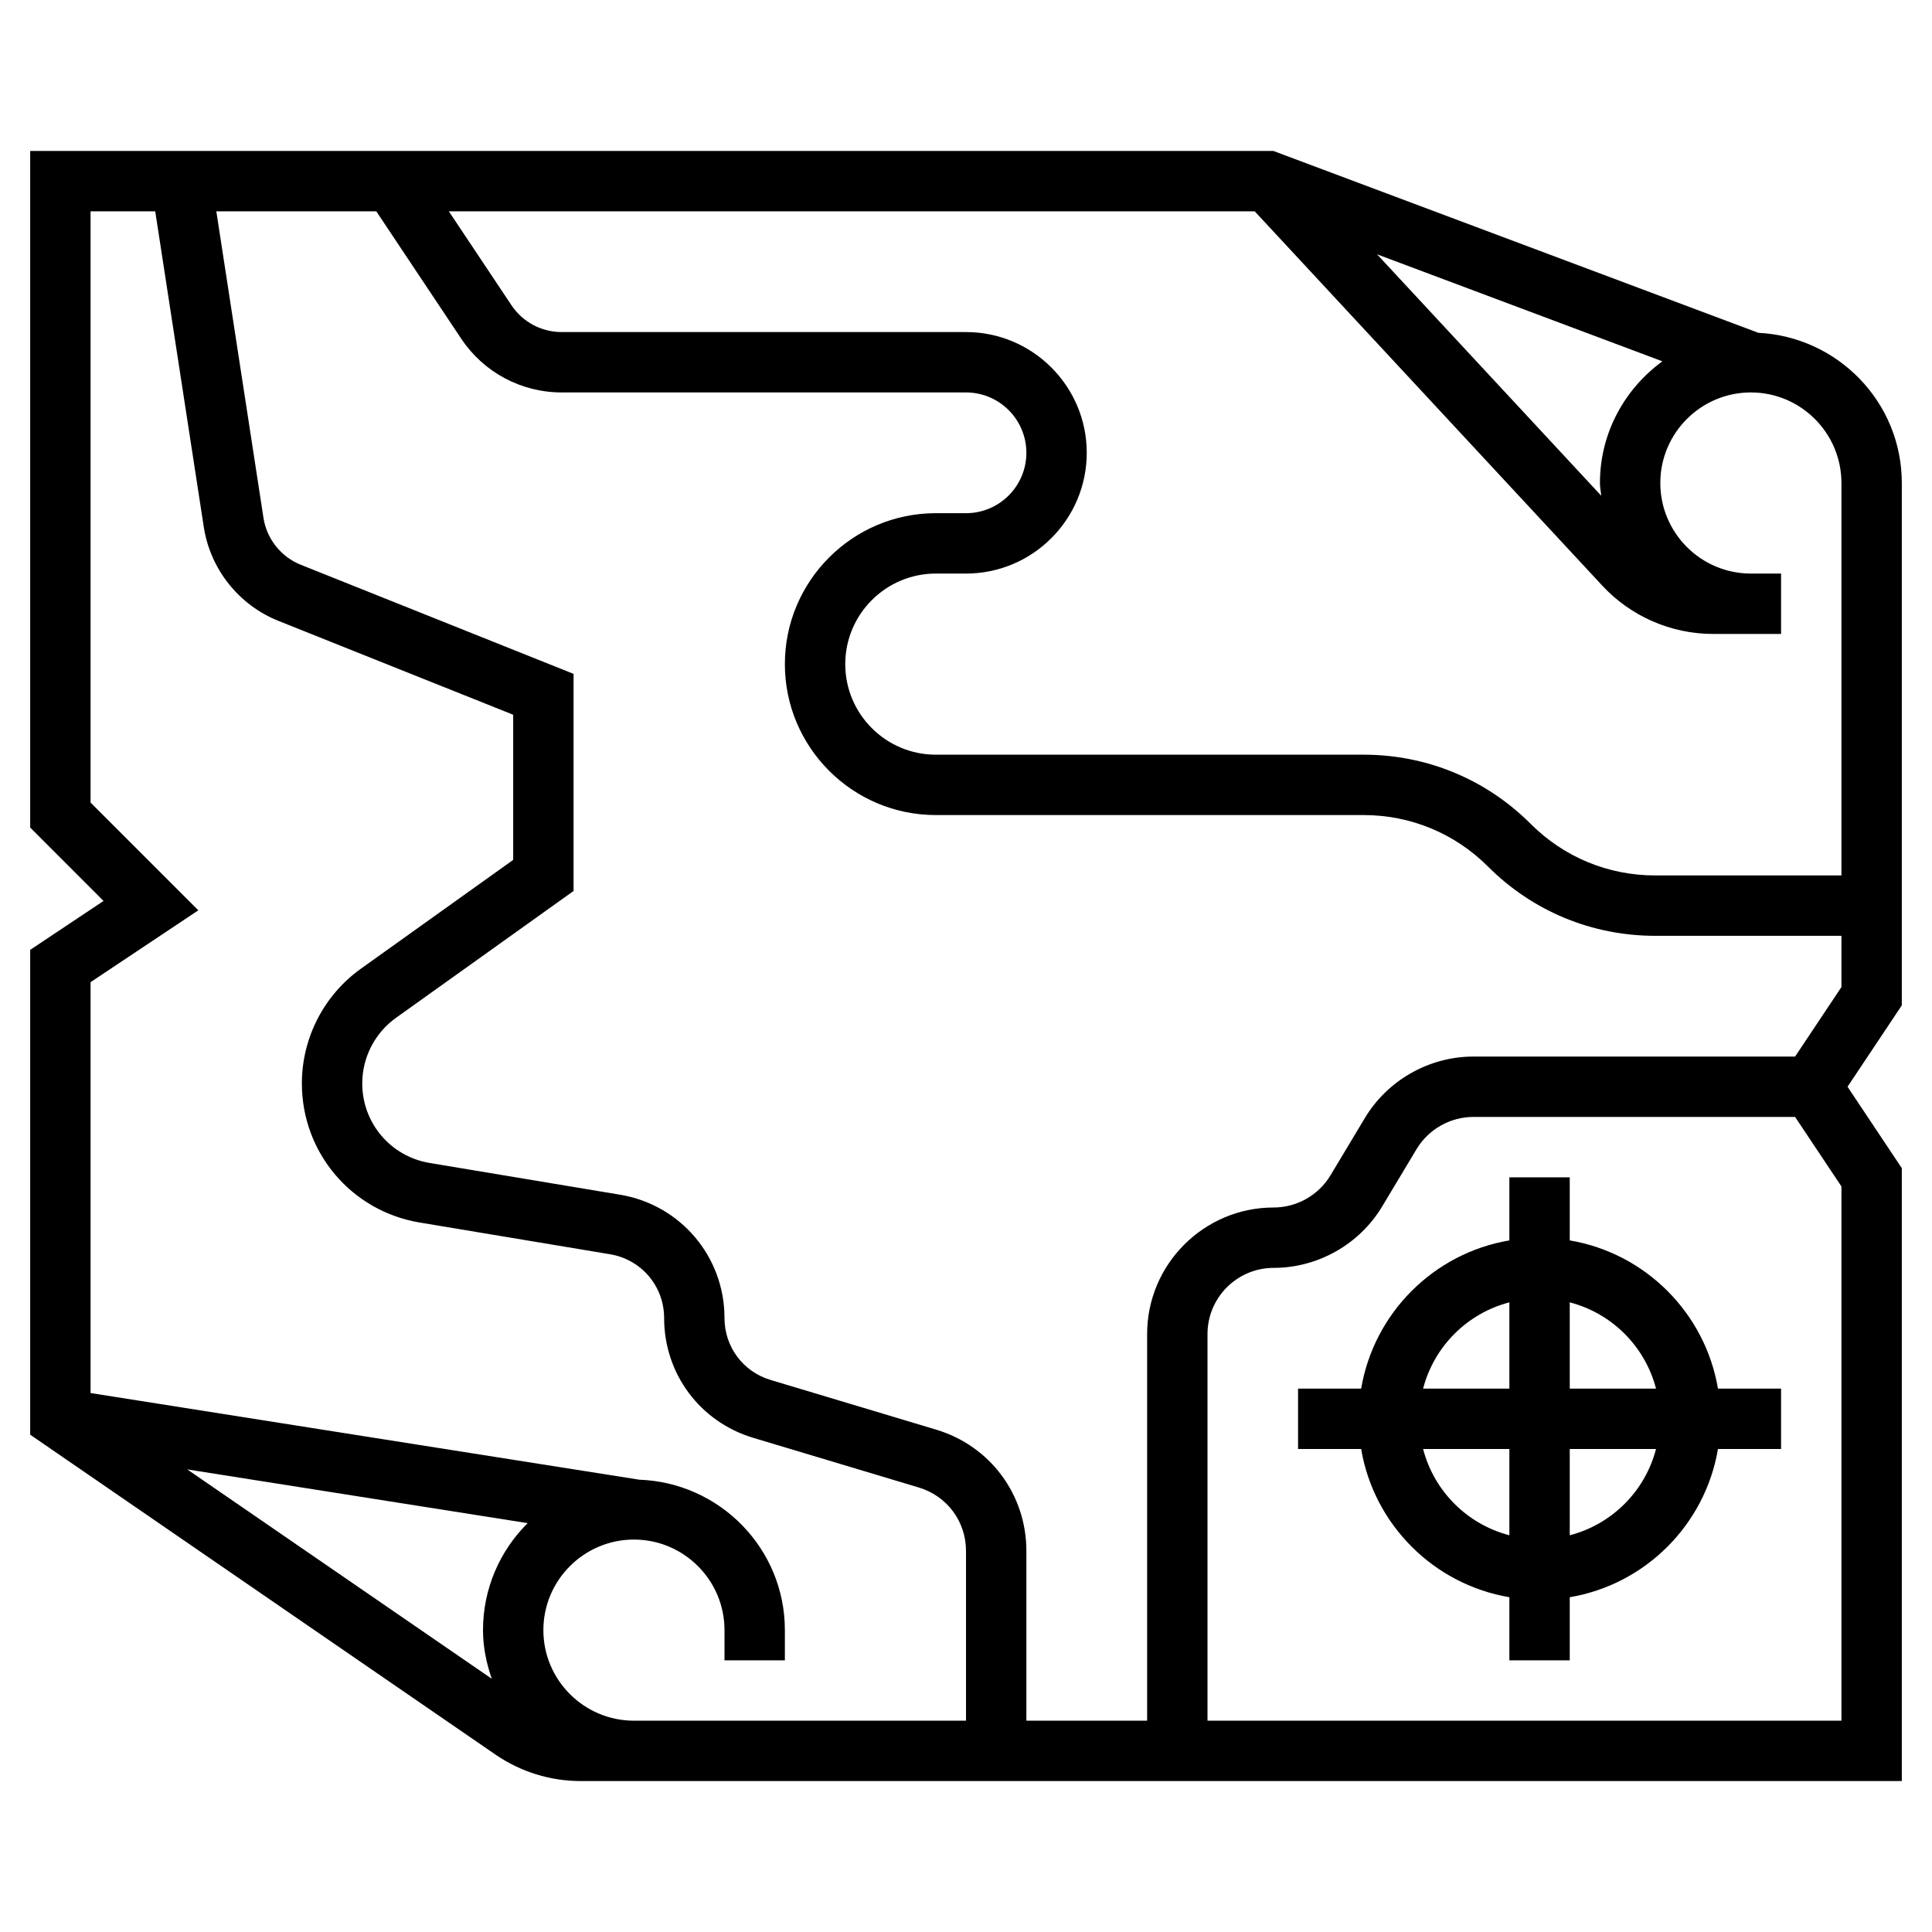 <svg id="Layer_5" enable-background="new 0 0 64 64" height="512" viewBox="0 0 64 64" width="512" xmlns="http://www.w3.org/2000/svg"><g><path d="m63 16c0-2.672-2.112-4.842-4.751-4.975l-16.068-6.025h-41.181v22.414l2.43 2.431-2.43 1.62v16.061l15.41 10.595c.838.575 1.817.879 2.832.879h1.758 42v-20.303l-1.798-2.697 1.798-2.697zm-2 0v13h-6.171c-1.557 0-3.021-.606-4.122-1.707-1.478-1.479-3.444-2.293-5.536-2.293h-14.171c-1.654 0-3-1.346-3-3s1.346-3 3-3h1c2.206 0 4-1.794 4-4s-1.794-4-4-4h-13.395c-.67 0-1.292-.333-1.664-.891l-2.073-3.109h26.695l11.517 12.402c.942 1.015 2.278 1.598 3.664 1.598h1.256 1v-2h-1c-1.654 0-3-1.346-3-3s1.346-3 3-3 3 1.346 3 3zm-8 0c0 .145.031.281.043.422l-7.427-7.998 9.453 3.545c-1.248.91-2.069 2.372-2.069 4.031zm-37 38c0 .567.115 1.103.29 1.611l-10.087-6.935 11.276 1.78c-.913.907-1.479 2.16-1.479 3.544zm2 0c0-1.654 1.346-3 3-3s3 1.346 3 3v1h2v-1c0-2.704-2.161-4.9-4.845-4.984l.001-.003-18.156-2.867v-13.61l3.57-2.38-3.57-3.57v-19.586h2.142l1.609 10.459c.214 1.392 1.159 2.582 2.467 3.106l7.782 3.112v4.808l-5.043 3.603c-1.226.875-1.957 2.296-1.957 3.802 0 2.293 1.642 4.231 3.904 4.608l6.306 1.051c1.037.173 1.79 1.061 1.79 2.113 0 1.843 1.186 3.438 2.952 3.968l5.485 1.646c.935.28 1.563 1.124 1.563 2.099v5.625h-11c-1.654 0-3-1.346-3-3zm43 3h-21v-12.808c0-1.209.983-2.192 2.192-2.192 1.464 0 2.842-.78 3.595-2.036l1.14-1.9c.394-.656 1.115-1.064 1.881-1.064h10.657l1.535 2.303zm-1.535-22h-10.657c-1.464 0-2.842.78-3.595 2.036l-1.14 1.9c-.394.656-1.115 1.064-1.881 1.064-2.311 0-4.192 1.881-4.192 4.192v12.808h-4v-5.625c0-1.866-1.201-3.479-2.988-4.016l-5.485-1.646c-.913-.273-1.527-1.098-1.527-2.051 0-2.034-1.456-3.752-3.461-4.086l-6.306-1.051c-1.294-.216-2.233-1.324-2.233-2.635 0-.861.418-1.674 1.119-2.174l5.881-4.201v-7.192l-9.038-3.615c-.654-.262-1.127-.857-1.234-1.553l-1.562-10.155h5.299l2.813 4.219c.743 1.115 1.988 1.781 3.327 1.781h13.395c1.103 0 2 .897 2 2s-.897 2-2 2h-1c-2.757 0-5 2.243-5 5s2.243 5 5 5h14.171c1.557 0 3.021.606 4.122 1.707 1.478 1.479 3.444 2.293 5.536 2.293h6.171v1.697z"/><path d="m52 41.09v-2.09h-2v2.09c-2.507.423-4.486 2.403-4.91 4.91h-2.09v2h2.09c.423 2.507 2.403 4.486 4.91 4.91v2.09h2v-2.09c2.507-.423 4.486-2.403 4.91-4.91h2.09v-2h-2.09c-.424-2.507-2.403-4.486-4.91-4.91zm2.858 4.91h-2.858v-2.858c1.399.364 2.494 1.459 2.858 2.858zm-4.858-2.858v2.858h-2.858c.364-1.399 1.459-2.494 2.858-2.858zm-2.858 4.858h2.858v2.858c-1.399-.364-2.494-1.459-2.858-2.858zm4.858 2.858v-2.858h2.858c-.364 1.399-1.459 2.494-2.858 2.858z"/></g></svg>